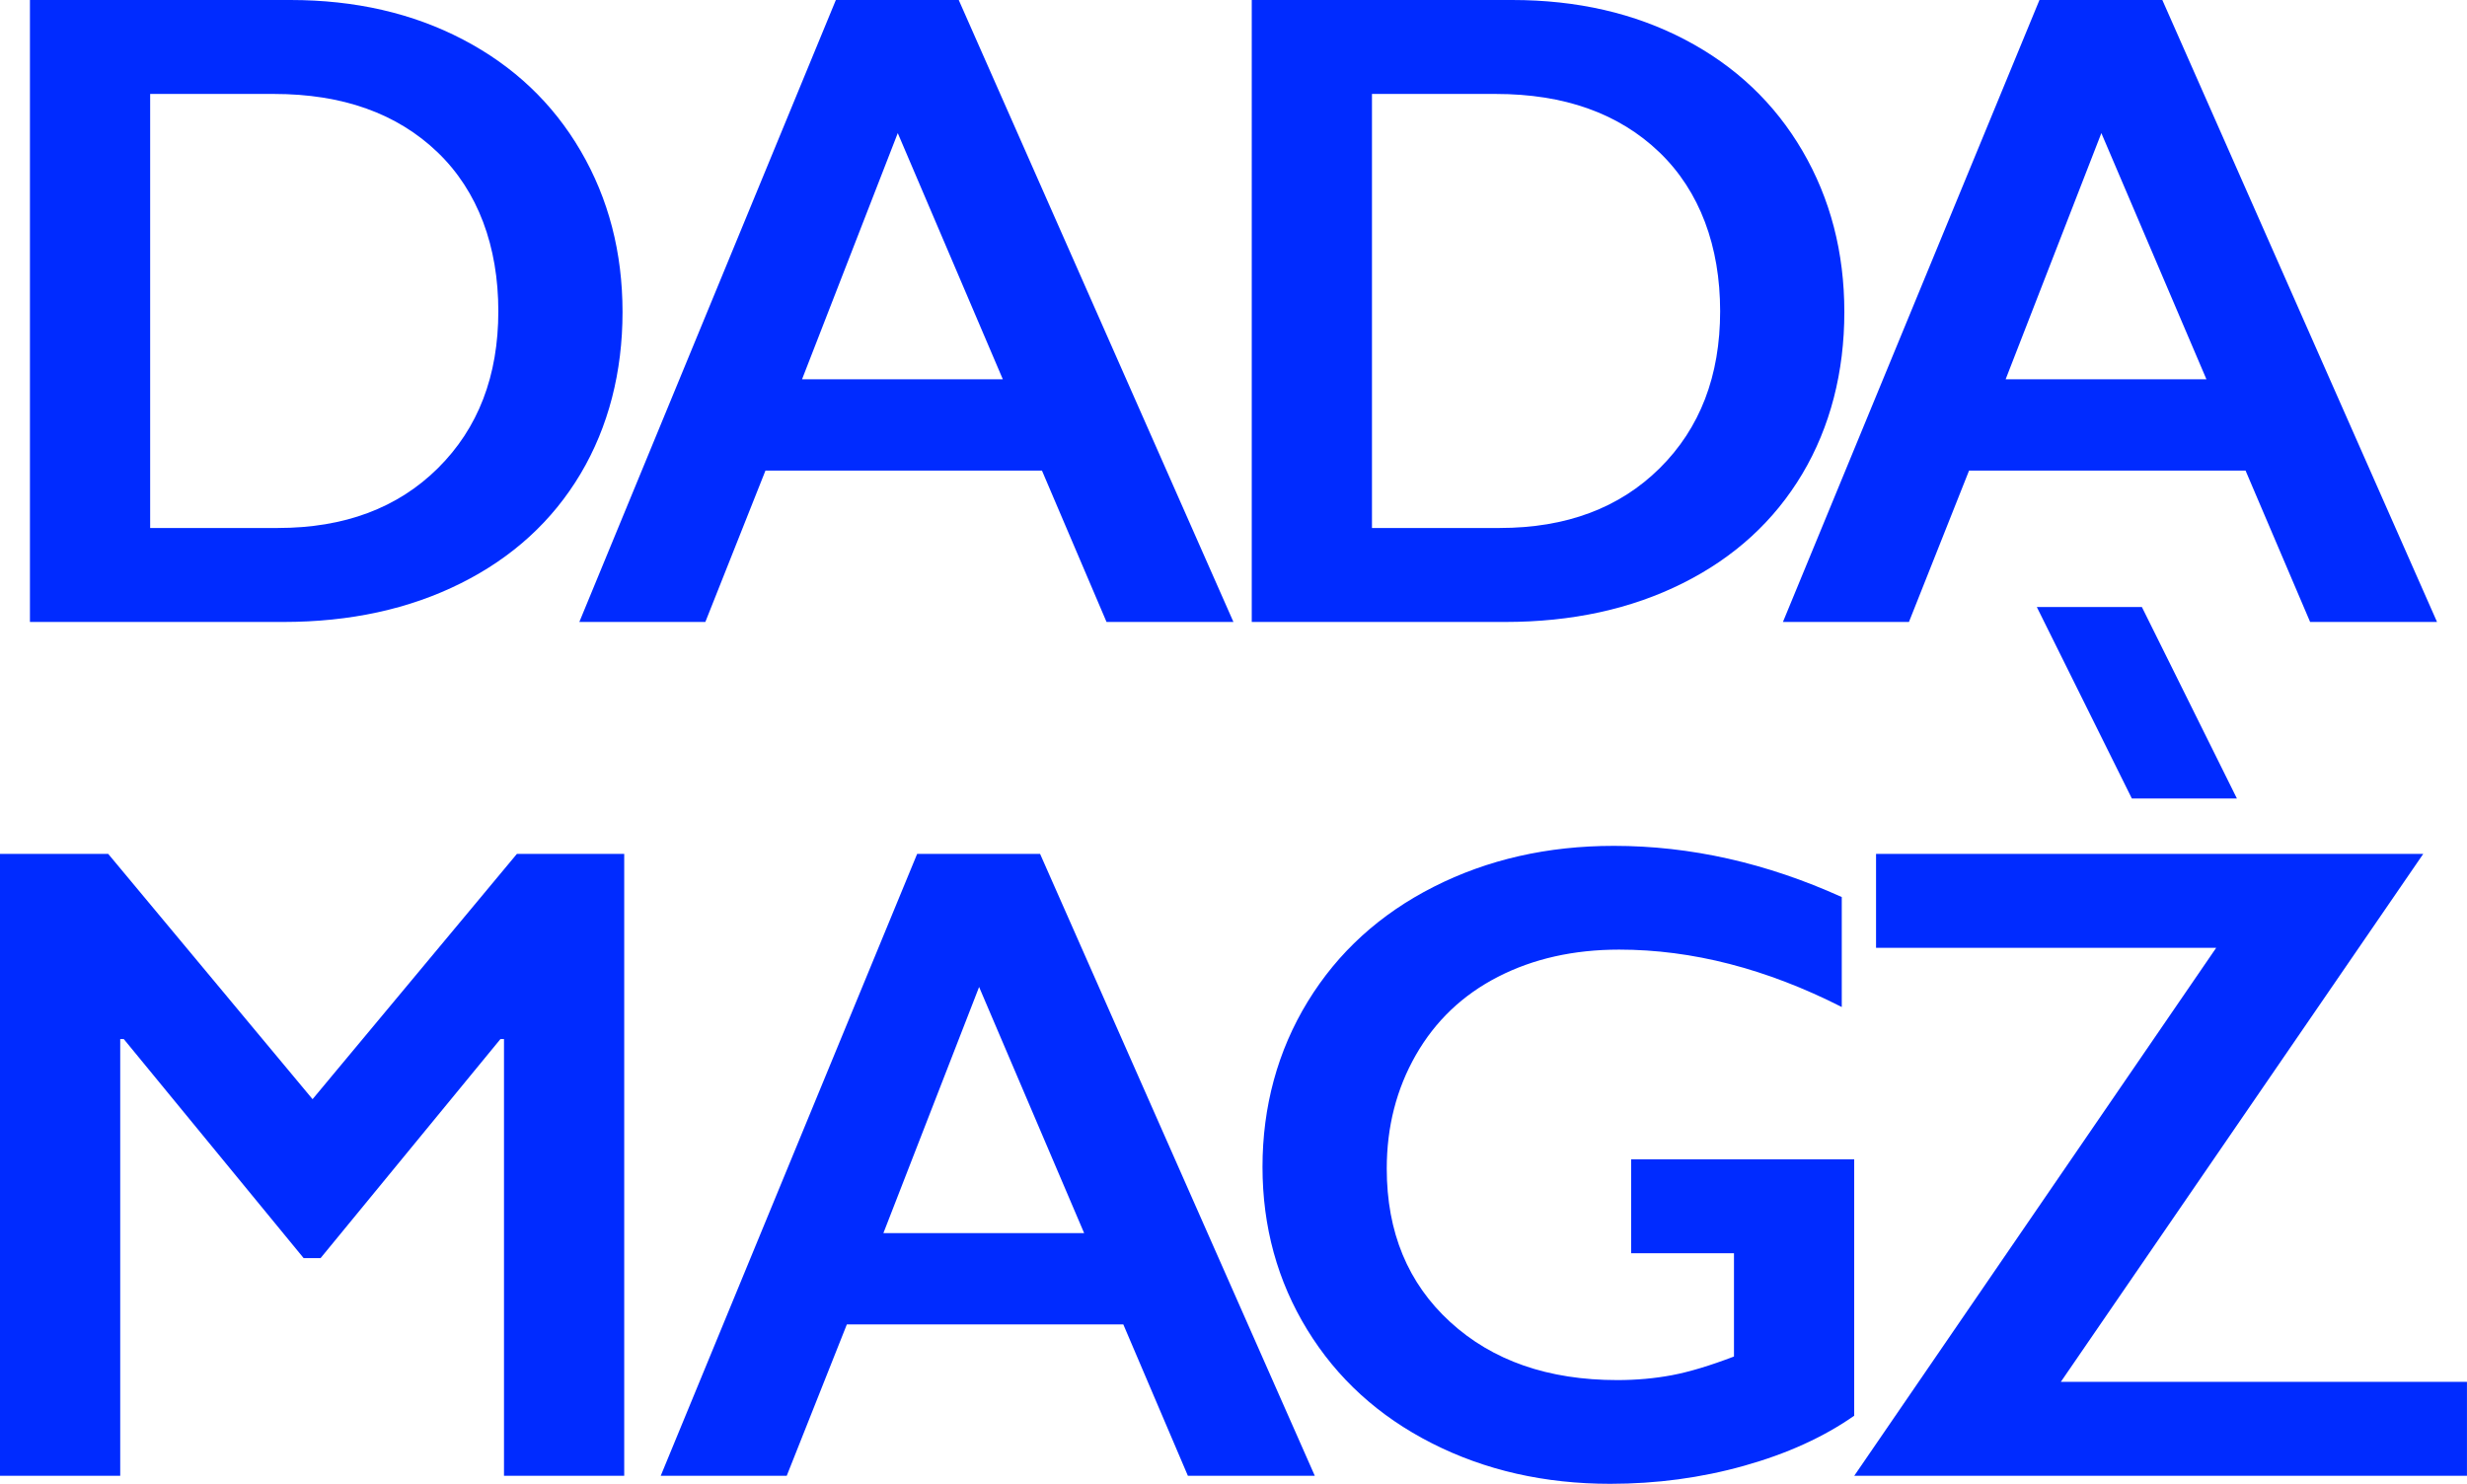 <?xml version="1.0" encoding="UTF-8"?>
<svg id="_레이어_1" data-name="레이어 1" xmlns="http://www.w3.org/2000/svg" viewBox="0 0 631.2 379.68">
  <defs>
    <style>
      .cls-1 {
        fill: #002bff;
        stroke-width: 0px;
      }
    </style>
  </defs>
  <g>
    <path class="cls-1" d="m74.3,0c16.56,0,31.29,3.38,44.2,10.14,12.91,6.76,22.93,16.25,30.07,28.48,7.14,12.23,10.71,25.97,10.71,41.24s-3.59,29.37-10.76,41.41c-7.18,12.04-17.37,21.36-30.59,27.97-13.21,6.61-28.36,9.91-45.45,9.91H7.66V0h66.64Zm-3.19,135.1c17.01,0,30.66-5.11,40.95-15.32,10.29-10.21,15.44-23.6,15.44-40.15s-5.18-30.72-15.55-40.67c-10.37-9.95-24.32-14.92-41.86-14.92h-31.67v111.07h32.69Z"/>
    <path class="cls-1" d="m245.3,0l70.28,159.14h-32.47l-16.52-38.73h-70.74l-15.38,38.73h-32.24L213.86,0h31.44Zm-40.1,97.05h51.38l-26.88-62.99-24.49,62.99Z"/>
    <path class="cls-1" d="m386.91,0c16.56,0,31.29,3.38,44.2,10.14,12.91,6.76,22.93,16.25,30.07,28.48,7.14,12.23,10.71,25.97,10.71,41.24s-3.59,29.37-10.76,41.41c-7.18,12.04-17.37,21.36-30.59,27.97-13.21,6.61-28.36,9.91-45.45,9.91h-64.82V0h66.64Zm-3.19,135.1c17.01,0,30.66-5.11,40.95-15.32,10.29-10.21,15.44-23.6,15.44-40.15s-5.18-30.72-15.55-40.67c-10.37-9.95-24.32-14.92-41.86-14.92h-31.67v111.07h32.69Z"/>
    <path class="cls-1" d="m553.25,0l70.28,159.14h-32.47l-16.52-38.73h-70.74l-15.38,38.73h-32.24L521.81,0h31.44Zm-40.1,97.05h51.38l-26.88-62.99-24.49,62.99Z"/>
  </g>
  <path class="cls-1" d="m572.33,204.32h-26.88s-24.31-48.99-24.31-48.99h26.88s24.31,48.99,24.31,48.99Z"/>
  <g>
    <path class="cls-1" d="m27.68,218.49l52.29,62.77,52.29-62.77h27.45v159.14h-30.76v-111.75h-.91l-46.02,56.05h-4.33l-46.02-56.05h-.91v111.75H0v-159.14h27.68Z"/>
    <path class="cls-1" d="m266.11,218.49l70.29,159.14h-32.47l-16.52-38.73h-70.74l-15.38,38.73h-32.24l65.61-159.14h31.44Zm-40.1,97.05h51.38l-26.88-62.99-24.49,62.99Z"/>
    <path class="cls-1" d="m412.91,216.44c19.59,0,39.03,4.37,58.32,13.1v28.14c-19.29-9.8-38.28-14.69-56.96-14.69-11.62,0-21.95,2.32-30.98,6.95-9.04,4.63-16.04,11.3-21.02,19.99-4.98,8.7-7.46,18.4-7.46,29.1,0,16.25,5.41,29.33,16.23,39.24,10.82,9.91,25.08,14.87,42.77,14.87,4.86,0,9.51-.42,13.95-1.25,4.44-.84,9.74-2.43,15.89-4.78v-26.43h-26.31v-24.04h57.07v65.62c-7.82,5.47-17.22,9.74-28.19,12.81-10.97,3.08-22.38,4.61-34.23,4.61-16.79,0-31.99-3.45-45.62-10.37-13.63-6.91-24.26-16.59-31.9-29.05-7.63-12.45-11.45-26.35-11.45-41.69s3.85-29.66,11.56-42.26c7.71-12.61,18.45-22.4,32.24-29.39,13.78-6.99,29.14-10.48,46.08-10.48Z"/>
    <path class="cls-1" d="m620.01,218.49l-92.73,135.1h103.91v24.04h-156.77l92.61-135.1h-87.03v-24.04h140Z"/>
  </g>
</svg>